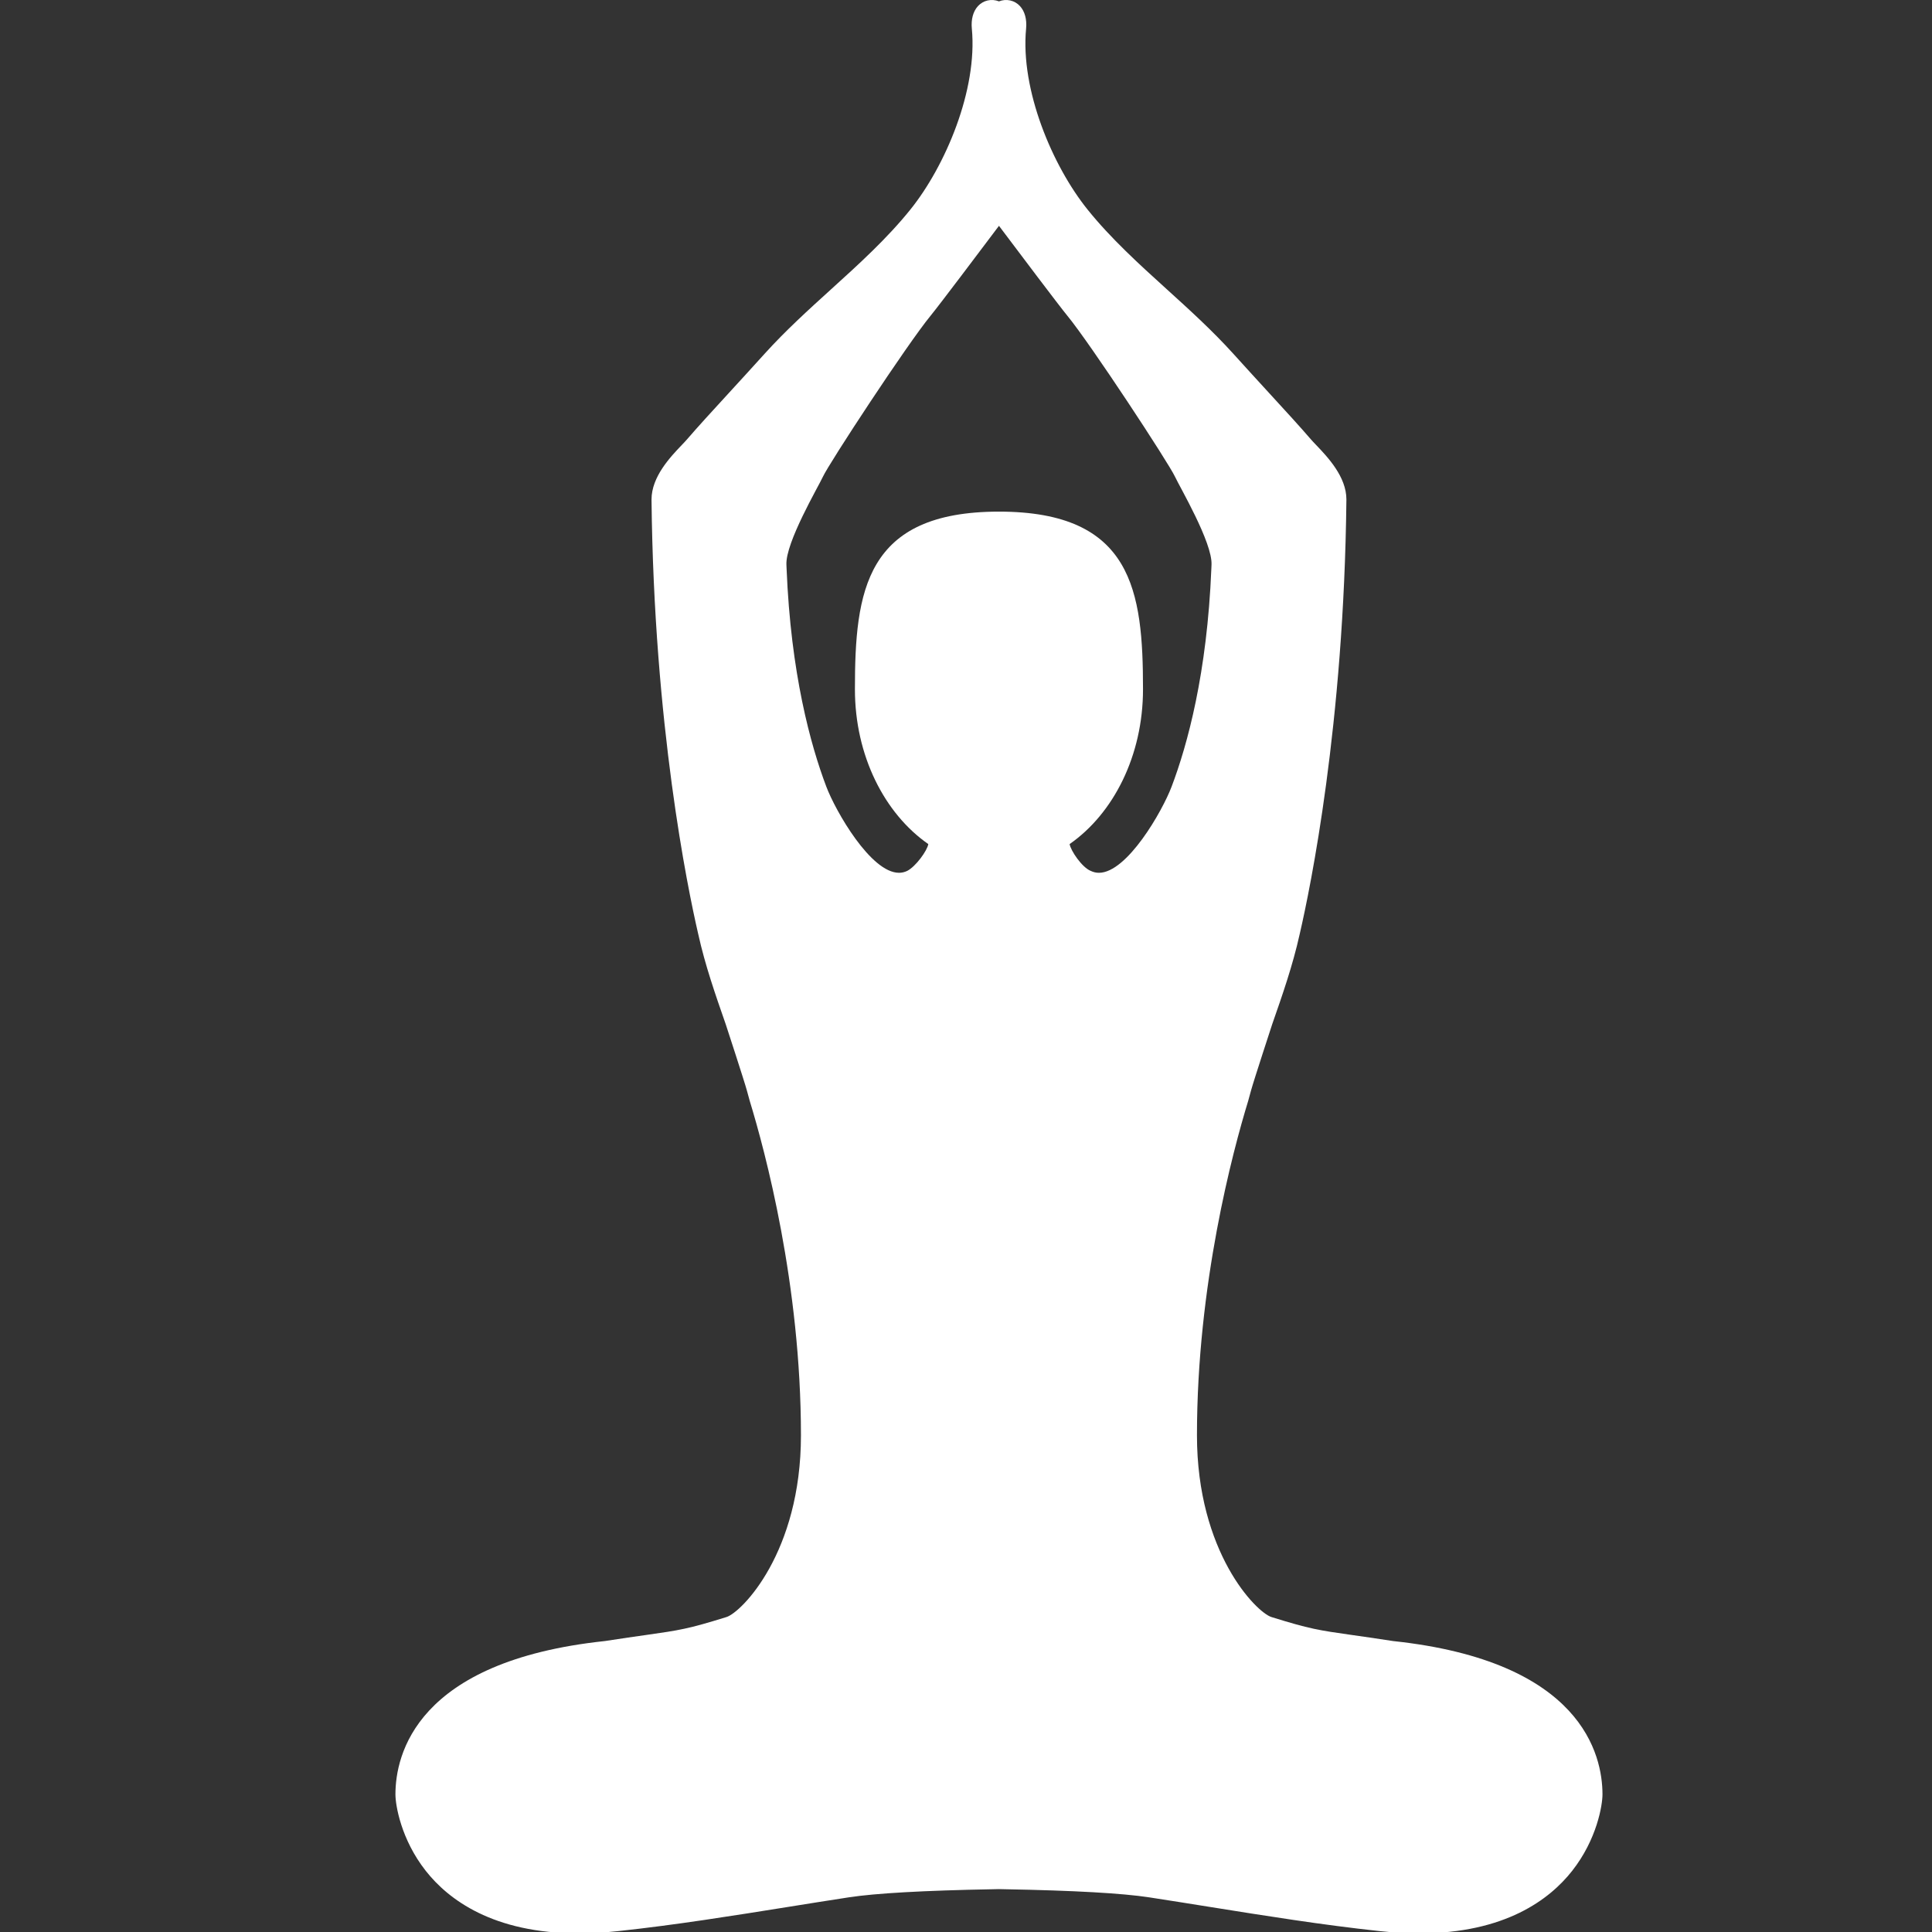 <?xml version="1.0" encoding="UTF-8" standalone="no"?>
<!-- Created with Inkscape (http://www.inkscape.org/) -->

<svg
   xmlns:dc="http://purl.org/dc/elements/1.1/"
   xmlns:cc="http://creativecommons.org/ns#"
   xmlns:rdf="http://www.w3.org/1999/02/22-rdf-syntax-ns#"
   xmlns:svg="http://www.w3.org/2000/svg"
   xmlns="http://www.w3.org/2000/svg"
   xmlns:sodipodi="http://sodipodi.sourceforge.net/DTD/sodipodi-0.dtd"
   xmlns:inkscape="http://www.inkscape.org/namespaces/inkscape"
   width="88"
   height="88"
   viewBox="0 0 88 88"
   id="svg2"
   version="1.1"
   inkscape:version="0.91 r13725"
   sodipodi:docname="buddhist-yoga-pose.svg"
   inkscape:export-filename="E:\bitBucket\bksiyengar\_tpl_site\dist\tmp\teachers\g3389.png"
   inkscape:export-xdpi="90"
   inkscape:export-ydpi="90">
  <rect x="0" y="0" width="88" height="88" fill="#333333" stroke="none"/>
  <defs
     id="defs4" />
  <sodipodi:namedview
     id="base"
     pagecolor="#ffffff"
     bordercolor="#666666"
     borderopacity="1.0"
     inkscape:pageopacity="0.0"
     inkscape:pageshadow="2"
     inkscape:zoom="3.959798"
     inkscape:cx="-24.817092"
     inkscape:cy="59.937511"
     inkscape:document-units="px"
     inkscape:current-layer="layer1"
     showgrid="false"
     units="px"
     fit-margin-top="0"
     fit-margin-left="0"
     fit-margin-right="0"
     fit-margin-bottom="0"
     inkscape:window-width="1680"
     inkscape:window-height="987"
     inkscape:window-x="-8"
     inkscape:window-y="-8"
     inkscape:window-maximized="1" />
  <g
     inkscape:label="Layer 1"
     inkscape:groupmode="layer"
     id="layer1"
     transform="translate(-232.013,-733.172)">
    <g
       id="g3587"
       transform="matrix(0.238,0,0,0.238,233.484,733.172)"
       style="fill:#ffffff">
      <path
         id="path3589"
         d="m 260.422,314.065 c -3.338,-0.517 -5.858,-0.875 -7.909,-1.164 -6.301,-0.895 -7.993,-1.135 -15.359,-3.428 -2.903,-0.904 -14.259,-12.358 -14.259,-34.775 0,-28.879 6.857,-54.382 9.803,-64.005 0.078,-0.251 0.27,-0.978 0.536,-1.962 0.487,-1.807 4.062,-12.719 4.062,-12.719 1.938,-5.551 3.944,-11.293 5.247,-17.191 l 0.07,-0.302 c 1.967,-8.54 8.424,-39.756 8.882,-82.935 0,-4.357 -3.622,-8.148 -5.785,-10.412 -0.396,-0.416 -0.747,-0.78 -1.009,-1.086 -2.083,-2.422 -4.825,-5.412 -8.001,-8.872 -2.092,-2.282 -4.396,-4.796 -6.879,-7.546 -3.972,-4.393 -8.401,-8.412 -12.686,-12.297 -5.269,-4.775 -10.714,-9.713 -15.189,-15.28 -6.688,-8.317 -12.871,-22.874 -11.752,-34.606 0.17,-1.77 -0.243,-3.299 -1.162,-4.309 -1.02,-1.123 -2.62,-1.473 -4.029,-0.916 -1.411,-0.557 -3.012,-0.207 -4.03,0.916 -0.918,1.01 -1.333,2.539 -1.161,4.309 1.117,11.732 -5.066,26.289 -11.752,34.606 -4.477,5.567 -9.922,10.505 -15.191,15.28 -4.283,3.885 -8.715,7.904 -12.685,12.297 -2.482,2.75 -4.789,5.264 -6.88,7.546 -3.177,3.46 -5.917,6.45 -8.002,8.872 -0.262,0.306 -0.61,0.67 -1.007,1.086 -2.163,2.264 -5.786,6.055 -5.786,10.434 0.459,43.157 6.916,74.373 8.883,82.913 l 0.069,0.302 c 1.303,5.898 3.31,11.641 5.246,17.191 0,0 3.574,10.912 4.061,12.719 0.267,0.984 0.46,1.711 0.538,1.962 2.945,9.623 9.801,35.126 9.801,64.005 0,22.418 -11.355,33.871 -14.257,34.775 -7.366,2.293 -9.059,2.533 -15.361,3.428 -2.051,0.289 -4.569,0.647 -7.907,1.164 -36.177,3.85 -40.083,21.809 -40.083,29.353 0,2.022 1.047,8.592 5.822,14.649 4.291,5.442 12.837,11.933 29.195,11.933 2.454,0 5.05,-0.146 7.718,-0.434 10.887,-1.17 21.859,-2.928 32.468,-4.627 3.854,-0.617 7.701,-1.233 11.555,-1.824 5.134,-0.787 14.387,-1.309 27.498,-1.549 0.614,-0.012 1.041,-0.021 1.248,-0.027 0.207,0.006 0.634,0.016 1.246,0.027 13.113,0.24 22.365,0.762 27.5,1.549 3.852,0.591 7.7,1.207 11.553,1.824 10.61,1.699 21.583,3.457 32.468,4.627 2.668,0.287 5.264,0.434 7.718,0.434 16.361,0 24.909,-6.488 29.197,-11.933 4.775,-6.056 5.82,-12.628 5.82,-14.649 -0.002,-7.544 -3.906,-25.503 -40.083,-29.353 z m -56.29,-147.029 c -0.539,0 -1.05,-0.117 -1.567,-0.362 -1.683,-0.671 -3.841,-3.886 -4.042,-5.134 8.382,-5.832 14.045,-16.91 14.045,-29.625 0,-18.777 -1.982,-34 -27.567,-34 -25.585,0 -27.567,15.223 -27.567,34 0,12.715 5.663,23.793 14.044,29.625 -0.197,1.245 -2.404,4.307 -4.041,5.134 -0.516,0.245 -1.026,0.362 -1.567,0.362 -5.387,0.002 -12.139,-11.797 -13.912,-16.492 -3.021,-7.977 -6.792,-21.688 -7.601,-41.697 l -0.033,-0.77 c -0.207,-4.215 6.142,-14.994 6.983,-16.838 1.156,-2.539 16.154,-25.4 20.608,-30.816 1.577,-1.915 9.566,-12.523 13.087,-17.205 3.52,4.682 11.508,15.29 13.084,17.205 4.457,5.416 19.451,28.277 20.609,30.816 0.842,1.844 7.191,12.623 6.985,16.838 l -0.033,0.77 c -0.81,20.01 -4.579,33.721 -7.603,41.697 -1.773,4.694 -8.523,16.492 -13.912,16.492 z"
         inkscape:connector-curvature="0"
         style="fill:#ffffff" />
    </g>
  </g>
</svg>
